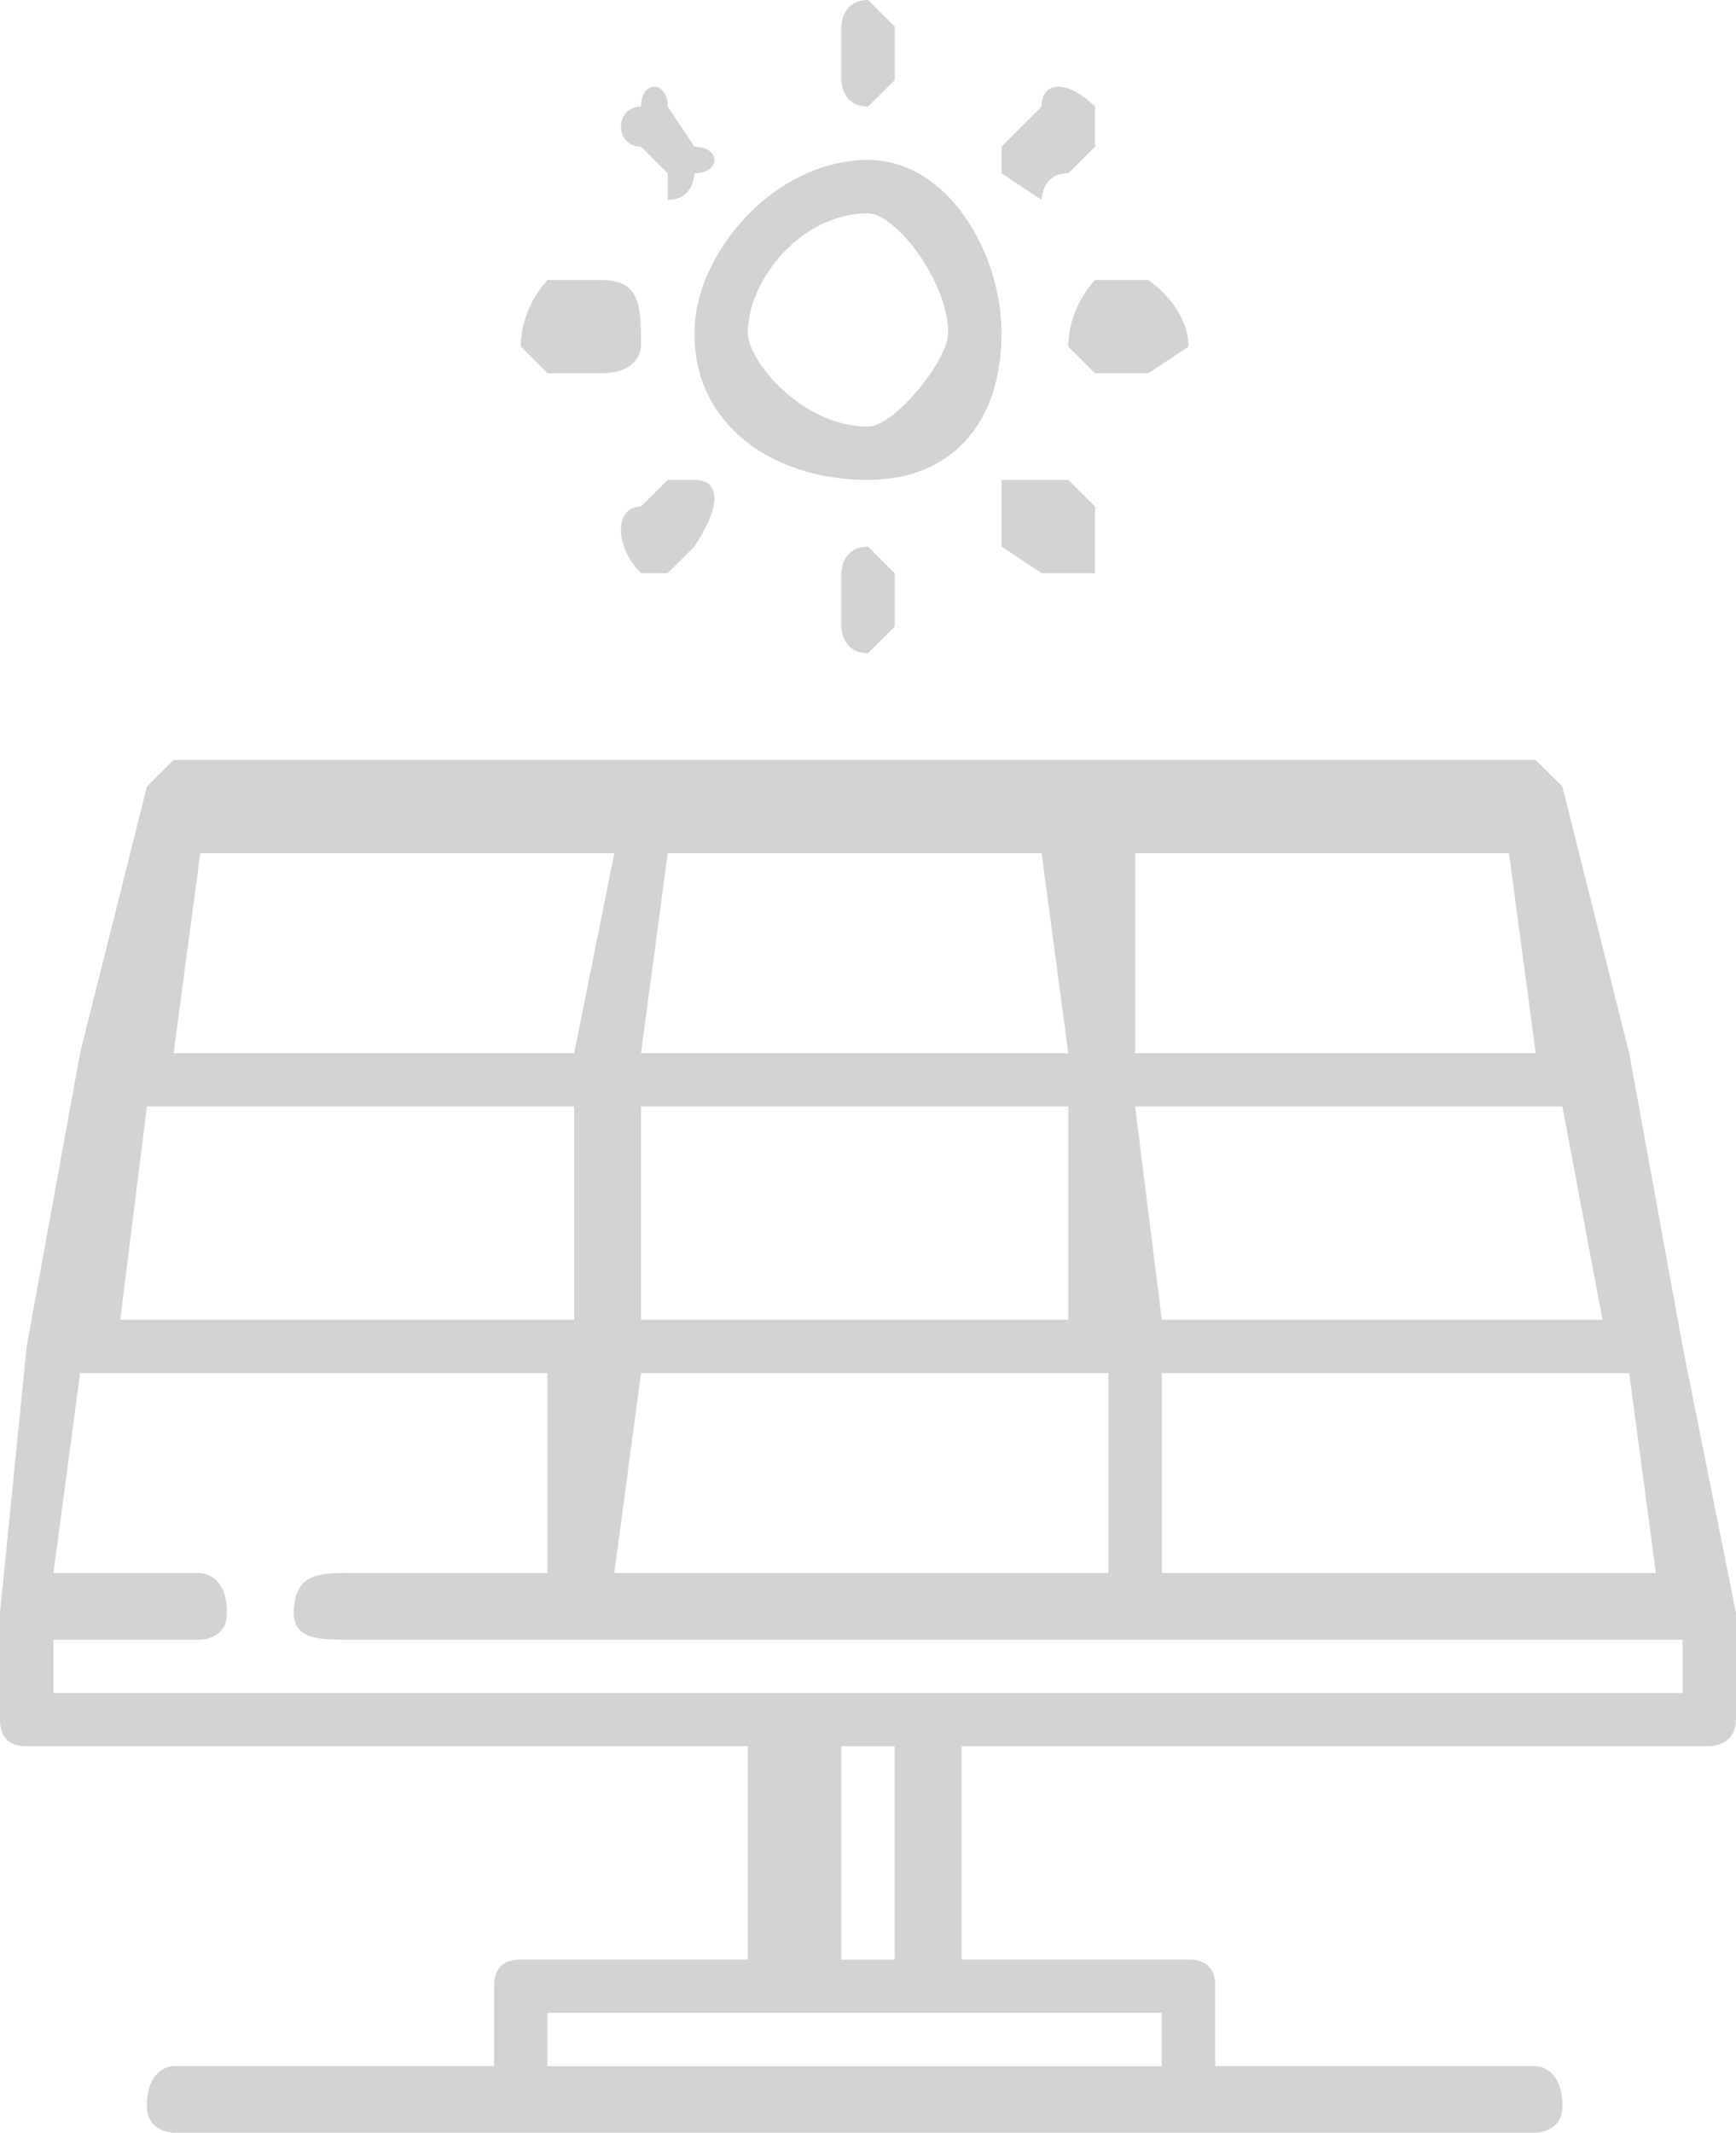 <?xml version='1.0' encoding='utf-8'?>
<svg xmlns="http://www.w3.org/2000/svg" id="Layer_2" data-name="Layer 2" viewBox="0 0 16.32 20.04">
  <g id="Layer_1-2" data-name="Layer 1">
    <path d="M8.16,4.509c.753,0,1.255-.501,1.255-1.378,0-.752-.502-1.628-1.255-1.628-.879,0-1.632.877-1.632,1.628,0,.877.753,1.378,1.632,1.378h0ZM8.16,2.004c.251,0,.753.626.753,1.127,0,.25-.502.877-.753.877-.628,0-1.13-.626-1.13-.877,0-.501.502-1.127,1.13-1.127h0ZM8.16,1.002l.251-.25V.25l-.251-.25c-.251,0-.251.25-.251.25v.501s0,.25.251.25h0ZM6.026,1.378l.251.25v.25c.251,0,.251-.25.251-.25.251,0,.251-.25,0-.25l-.251-.376c0-.25-.251-.25-.251,0-.251,0-.251.376,0,.376h0ZM5.649,3.507c.377,0,.377-.25.377-.25,0-.376,0-.626-.377-.626h-.502s-.251.25-.251.626l.251.25h.502ZM6.277,4.509l-.251.25c-.251,0-.251.376,0,.626h.251l.251-.25c.251-.376.251-.626,0-.626h-.251ZM7.909,5.386v.501s0,.25.251.25l.251-.25v-.501l-.251-.25c-.251,0-.251.25-.251.25h0ZM9.415,4.509v.626l.377.25h.502v-.626l-.251-.25h-.628ZM10.043,3.257l.251.25h.502l.377-.25c0-.376-.377-.626-.377-.626h-.502s-.251.25-.251.626h0ZM10.043,1.628l.251-.25v-.376c-.251-.25-.502-.25-.502,0l-.377.376v.25l.377.25s0-.25.251-.25h0ZM15.818,12.65l-.502-2.755-.628-2.505-.251-.25H1.632l-.251.25-.628,2.505-.502,2.755-.251,2.505v1.002q0,.25.251.25h6.779v2.004h-2.134q-.251,0-.251.25v.751H1.632s-.251,0-.251.376c0,.25.251.25.251.25h12.805s.251,0,.251-.25c0-.376-.251-.376-.251-.376h-3.013v-.751q0-.25-.251-.25h-2.134v-2.004h7.03s.251,0,.251-.25v-1.002l-.502-2.505h0ZM15.567,14.78h-4.645v-1.879h4.394l.251,1.879h0ZM10.671,8.016h3.515l.251,1.879h-3.766v-1.879h0ZM14.688,10.396l.377,2.004h-4.143l-.251-2.004h4.017ZM6.277,8.016h3.515l.251,1.879h-4.017l.251-1.879h0ZM6.026,10.396h4.017v2.004h-4.017v-2.004h0ZM10.42,12.901v1.879h-4.645l.251-1.879h4.394ZM1.883,8.016h3.892l-.377,1.879H1.632l.251-1.879h0ZM1.381,10.396h4.017v2.004H1.13l.251-2.004h0ZM10.922,18.913v.501h-5.775v-.501h5.775ZM7.909,18.412v-2.004h.502v2.004h-.502ZM15.818,15.907H.502v-.501h1.381s.251,0,.251-.25c0-.376-.251-.376-.251-.376H.502l.251-1.879h4.394v1.879h-1.883c-.251,0-.502,0-.502.376,0,.25.251.25.502.25h12.554v.501h0Z" fill="#D3D3D3" fill-rule="evenodd" />
  </g>
</svg>